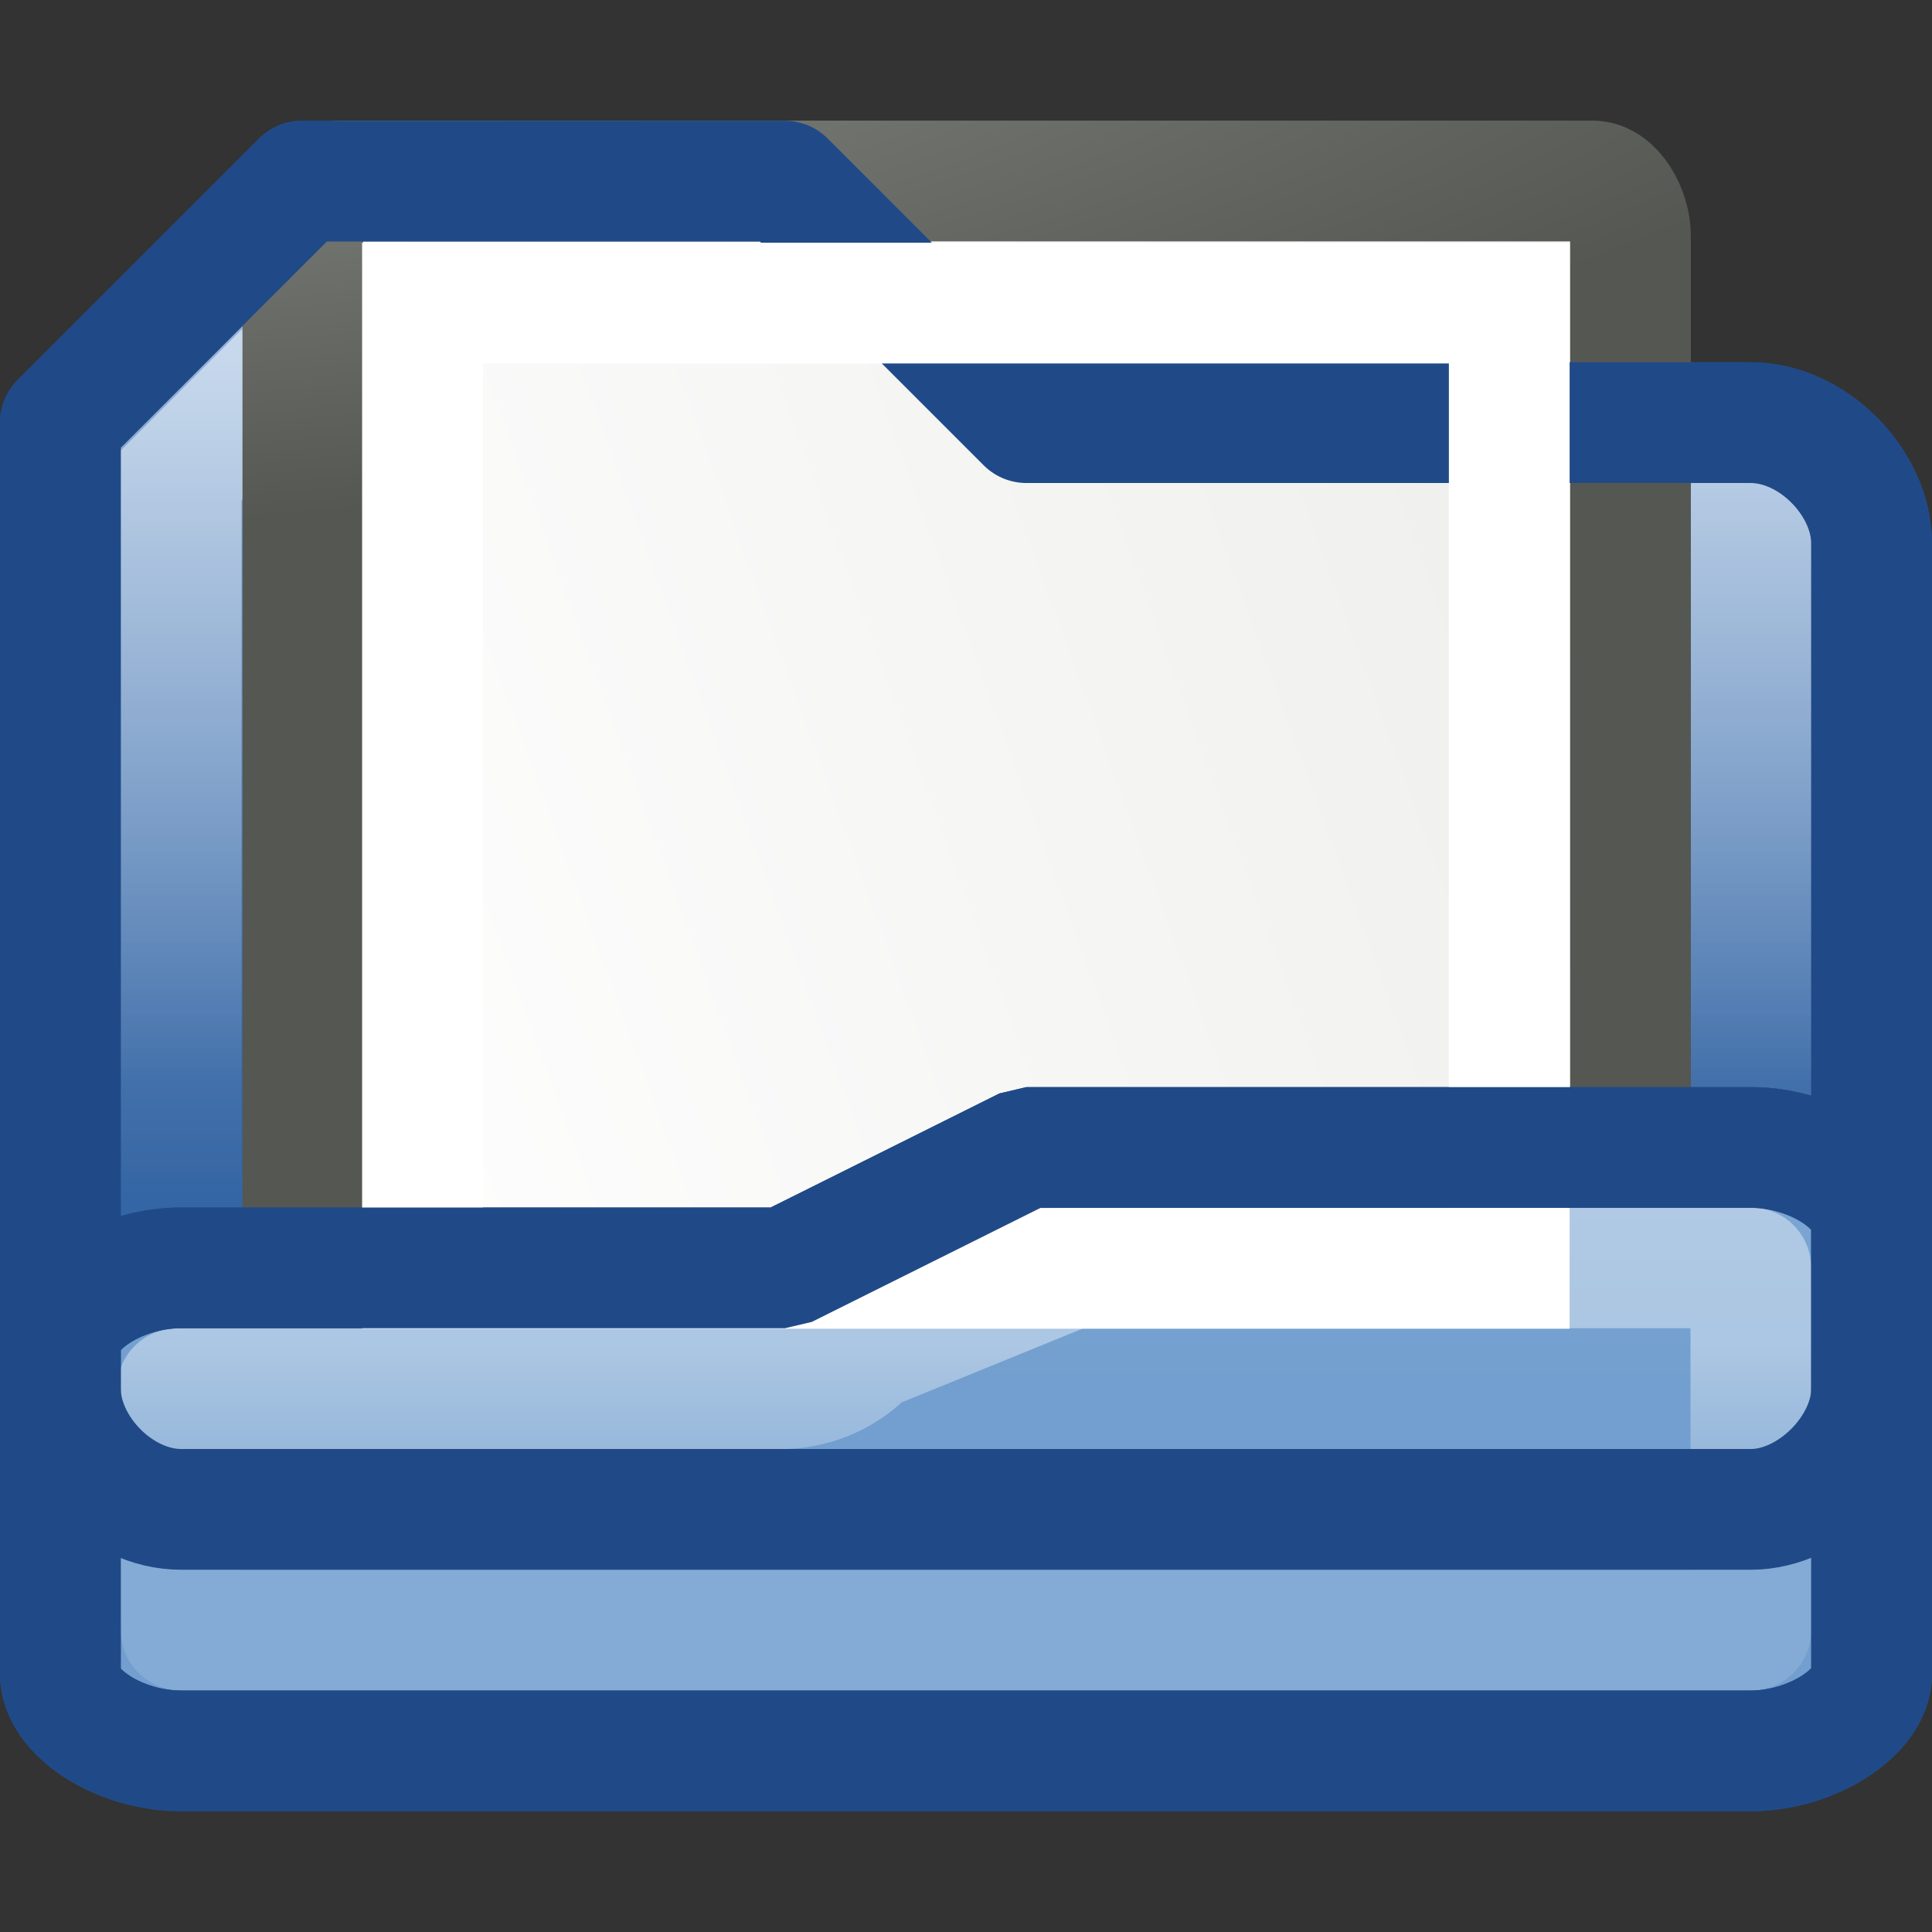 <?xml version="1.0" encoding="UTF-8" standalone="no"?>
<!-- Created with Inkscape (http://www.inkscape.org/) -->
<svg
   xmlns:s="http://inkscape.sourceforge.net/DTD/s odipodi-0.dtd"
   xmlns:dc="http://purl.org/dc/elements/1.1/"
   xmlns:cc="http://web.resource.org/cc/"
   xmlns:rdf="http://www.w3.org/1999/02/22-rdf-syntax-ns#"
   xmlns:svg="http://www.w3.org/2000/svg"
   xmlns="http://www.w3.org/2000/svg"
   xmlns:xlink="http://www.w3.org/1999/xlink"
   xmlns:sodipodi="http://sodipodi.sourceforge.net/DTD/sodipodi-0.dtd"
   xmlns:inkscape="http://www.inkscape.org/namespaces/inkscape"
   width="16"
   height="16"
   id="svg2"
   s:version="0.32"
   inkscape:version="0.44"
   version="1.0"
   s:docbase="/home/lapo/Templates"
   s:docname="Icona 48x48.svg"
   inkscape:export-filename="/home/lapo/Desktop/mist-wip.png"
   inkscape:export-xdpi="90"
   inkscape:export-ydpi="90"
   sodipodi:version="0.32"
   sodipodi:docname="document-open.svg"
   sodipodi:docbase="/home/lapo/Desktop/mist/16x16">
  <rect width="100%" height="100%" fill="#333333" stroke="none"/>
  <sodipodi:namedview
     inkscape:window-height="843"
     inkscape:window-width="1130"
     inkscape:pageshadow="2"
     inkscape:pageopacity="0.0"
     guidetolerance="10.0"
     gridtolerance="10.0"
     objecttolerance="10.0"
     borderopacity="1.0"
     bordercolor="#666666"
     pagecolor="#ffffff"
     id="base"
     showgrid="false"
     showguides="false"
     inkscape:guide-bbox="true"
     inkscape:showpageshadow="false"
     showborder="true"
     inkscape:zoom="1"
     inkscape:cx="303.89905"
     inkscape:cy="-27.240188"
     inkscape:window-x="11"
     inkscape:window-y="27"
     inkscape:current-layer="layer2"
     gridspacingx="0.5px"
     gridspacingy="0.5px"
     gridempspacing="2"
     inkscape:grid-bbox="false"
     inkscape:grid-points="true"
     width="16px"
     height="16px">
    <sodipodi:guide
       orientation="vertical"
       position="2.948"
       id="guide1887" />
    <sodipodi:guide
       orientation="horizontal"
       position="41.985"
       id="guide1891" />
    <sodipodi:guide
       orientation="horizontal"
       position="6.958"
       id="guide1893" />
  </sodipodi:namedview>
  <defs
     id="defs4">
    <linearGradient
       id="linearGradient4950">
      <stop
         style="stop-color:#fcaf3e;stop-opacity:1"
         offset="0"
         id="stop4952" />
      <stop
         style="stop-color:#f57900;stop-opacity:1"
         offset="1"
         id="stop4954" />
    </linearGradient>
    <linearGradient
       id="linearGradient4944">
      <stop
         style="stop-color:#fcaf3e;stop-opacity:1"
         offset="0"
         id="stop4946" />
      <stop
         style="stop-color:#ce5c00;stop-opacity:1"
         offset="1"
         id="stop4948" />
    </linearGradient>
    <linearGradient
       id="linearGradient4817">
      <stop
         style="stop-color:#888a85;stop-opacity:1"
         offset="0"
         id="stop4819" />
      <stop
         style="stop-color:#555753;stop-opacity:1"
         offset="1"
         id="stop4821" />
    </linearGradient>
    <linearGradient
       id="linearGradient4809">
      <stop
         style="stop-color:#eeeeec;stop-opacity:1"
         offset="0"
         id="stop4811" />
      <stop
         style="stop-color:white;stop-opacity:1"
         offset="1"
         id="stop4813" />
    </linearGradient>
    <linearGradient
       id="linearGradient4777">
      <stop
         style="stop-color:white;stop-opacity:1;"
         offset="0"
         id="stop4779" />
      <stop
         style="stop-color:white;stop-opacity:0.309"
         offset="1"
         id="stop4781" />
    </linearGradient>
    <linearGradient
       id="linearGradient4717">
      <stop
         id="stop4719"
         offset="0"
         style="stop-color:#90b2d9;stop-opacity:1" />
      <stop
         id="stop4721"
         offset="1"
         style="stop-color:#3465a4;stop-opacity:1" />
    </linearGradient>
    <linearGradient
       id="linearGradient4711">
      <stop
         id="stop4713"
         offset="0"
         style="stop-color:#8fb3d9;stop-opacity:1" />
      <stop
         id="stop4715"
         offset="1"
         style="stop-color:#729fcf;stop-opacity:1" />
    </linearGradient>
    <linearGradient
       inkscape:collect="always"
       id="linearGradient4602">
      <stop
         style="stop-color:white;stop-opacity:1;"
         offset="0"
         id="stop4604" />
      <stop
         style="stop-color:white;stop-opacity:0;"
         offset="1"
         id="stop4606" />
    </linearGradient>
    <linearGradient
       id="linearGradient4594">
      <stop
         style="stop-color:white;stop-opacity:1;"
         offset="0"
         id="stop4596" />
      <stop
         style="stop-color:white;stop-opacity:0.398"
         offset="1"
         id="stop4598" />
    </linearGradient>
    <linearGradient
       inkscape:collect="always"
       xlink:href="#linearGradient4711"
       id="linearGradient7633"
       gradientUnits="userSpaceOnUse"
       gradientTransform="matrix(0.464,0,0,0.451,134.875,-0.783)"
       x1="40.75"
       y1="24.999"
       x2="40.75"
       y2="39.301" />
    <linearGradient
       inkscape:collect="always"
       xlink:href="#linearGradient4717"
       id="linearGradient7653"
       gradientUnits="userSpaceOnUse"
       gradientTransform="matrix(0.461,0,0,0.458,134.883,-1)"
       x1="13.435"
       y1="8.284"
       x2="13.435"
       y2="15.212" />
    <linearGradient
       inkscape:collect="always"
       xlink:href="#linearGradient4594"
       id="linearGradient7677"
       x1="-42.562"
       y1="147.625"
       x2="-42.562"
       y2="156.566"
       gradientUnits="userSpaceOnUse" />
    <linearGradient
       inkscape:collect="always"
       xlink:href="#linearGradient4602"
       id="linearGradient7685"
       x1="-48.562"
       y1="146.062"
       x2="-48.562"
       y2="148.813"
       gradientUnits="userSpaceOnUse" />
    <linearGradient
       inkscape:collect="always"
       xlink:href="#linearGradient4711"
       id="linearGradient7718"
       gradientUnits="userSpaceOnUse"
       gradientTransform="matrix(0.464,0,0,0.287,203.875,4.779)"
       x1="28.211"
       y1="6.604"
       x2="28.211"
       y2="23.41" />
    <linearGradient
       inkscape:collect="always"
       xlink:href="#linearGradient4717"
       id="linearGradient7730"
       gradientUnits="userSpaceOnUse"
       gradientTransform="matrix(0.461,0,0,0.458,203.883,-1)"
       x1="13.435"
       y1="8.284"
       x2="13.435"
       y2="21.774" />
    <linearGradient
       inkscape:collect="always"
       xlink:href="#linearGradient4602"
       id="linearGradient7737"
       gradientUnits="userSpaceOnUse"
       x1="20.535"
       y1="146.018"
       x2="20.535"
       y2="152.956"
       gradientTransform="translate(189,-143)" />
    <linearGradient
       inkscape:collect="always"
       xlink:href="#linearGradient4809"
       id="linearGradient7751"
       gradientUnits="userSpaceOnUse"
       gradientTransform="matrix(0.314,0,0,0.363,-5.209,143.611)"
       x1="106.025"
       y1="10.204"
       x2="72.15"
       y2="28.023" />
    <radialGradient
       inkscape:collect="always"
       xlink:href="#linearGradient4817"
       id="radialGradient7753"
       gradientUnits="userSpaceOnUse"
       gradientTransform="matrix(6.40508e-3,0.189,-0.896,4.06345e-2,22.67,146.518)"
       cx="3.276"
       cy="6.497"
       fx="3.276"
       fy="6.497"
       r="18" />
    <linearGradient
       inkscape:collect="always"
       xlink:href="#linearGradient4777"
       id="linearGradient7779"
       x1="30.219"
       y1="152.31"
       x2="30.219"
       y2="155.219"
       gradientUnits="userSpaceOnUse" />
    <linearGradient
       inkscape:collect="always"
       xlink:href="#linearGradient4809"
       id="linearGradient7811"
       gradientUnits="userSpaceOnUse"
       gradientTransform="matrix(0.314,0,0,0.363,-5.209,143.611)"
       x1="106.025"
       y1="10.204"
       x2="72.15"
       y2="28.023" />
    <radialGradient
       inkscape:collect="always"
       xlink:href="#linearGradient4817"
       id="radialGradient7813"
       gradientUnits="userSpaceOnUse"
       gradientTransform="matrix(6.40508e-3,0.189,-0.896,4.06345e-2,22.67,146.518)"
       cx="3.276"
       cy="6.497"
       fx="3.276"
       fy="6.497"
       r="18" />
    <linearGradient
       inkscape:collect="always"
       xlink:href="#linearGradient4711"
       id="linearGradient7821"
       gradientUnits="userSpaceOnUse"
       gradientTransform="matrix(0.464,0,0,0.287,271.875,4.779)"
       x1="28.211"
       y1="6.604"
       x2="28.211"
       y2="23.41" />
    <linearGradient
       inkscape:collect="always"
       xlink:href="#linearGradient4602"
       id="linearGradient7827"
       gradientUnits="userSpaceOnUse"
       x1="20.535"
       y1="146.018"
       x2="20.535"
       y2="152.956"
       gradientTransform="translate(257,-143)" />
    <linearGradient
       inkscape:collect="always"
       xlink:href="#linearGradient4717"
       id="linearGradient7830"
       gradientUnits="userSpaceOnUse"
       gradientTransform="matrix(0.461,0,0,0.458,271.883,-1)"
       x1="13.435"
       y1="8.284"
       x2="13.435"
       y2="21.774" />
    <linearGradient
       inkscape:collect="always"
       xlink:href="#linearGradient4777"
       id="linearGradient7834"
       gradientUnits="userSpaceOnUse"
       x1="30.219"
       y1="153.996"
       x2="30.219"
       y2="155.862"
       gradientTransform="translate(257,-143)" />
    <linearGradient
       inkscape:collect="always"
       xlink:href="#linearGradient4602"
       id="linearGradient7870"
       gradientUnits="userSpaceOnUse"
       x1="-48.562"
       y1="146.062"
       x2="-48.562"
       y2="148.813" />
    <linearGradient
       inkscape:collect="always"
       xlink:href="#linearGradient4594"
       id="linearGradient7874"
       gradientUnits="userSpaceOnUse"
       x1="-42.562"
       y1="147.625"
       x2="-42.562"
       y2="156.566" />
    <linearGradient
       inkscape:collect="always"
       xlink:href="#linearGradient4711"
       id="linearGradient7878"
       gradientUnits="userSpaceOnUse"
       gradientTransform="matrix(0.464,0,0,0.451,66.875,-0.783)"
       x1="40.75"
       y1="24.999"
       x2="40.75"
       y2="39.301" />
    <linearGradient
       inkscape:collect="always"
       xlink:href="#linearGradient4717"
       id="linearGradient7882"
       gradientUnits="userSpaceOnUse"
       gradientTransform="matrix(0.461,0,0,0.458,66.883,-1)"
       x1="13.435"
       y1="8.284"
       x2="13.435"
       y2="15.212" />
    <linearGradient
       inkscape:collect="always"
       xlink:href="#linearGradient4602"
       id="linearGradient8049"
       gradientUnits="userSpaceOnUse"
       x1="-48.562"
       y1="146.062"
       x2="-48.562"
       y2="148.813" />
    <linearGradient
       inkscape:collect="always"
       xlink:href="#linearGradient4594"
       id="linearGradient8053"
       gradientUnits="userSpaceOnUse"
       x1="-42.562"
       y1="147.625"
       x2="-42.562"
       y2="156.566" />
    <linearGradient
       inkscape:collect="always"
       xlink:href="#linearGradient4950"
       id="linearGradient8140"
       gradientUnits="userSpaceOnUse"
       gradientTransform="matrix(0.464,0,0,0.451,-1.125,-0.783)"
       x1="40.75"
       y1="24.999"
       x2="40.75"
       y2="39.301" />
    <linearGradient
       inkscape:collect="always"
       xlink:href="#linearGradient4944"
       id="linearGradient8146"
       gradientUnits="userSpaceOnUse"
       gradientTransform="matrix(0.461,0,0,0.458,-1.117,-1)"
       x1="13.435"
       y1="8.284"
       x2="13.435"
       y2="12.504" />
    <linearGradient
       inkscape:collect="always"
       xlink:href="#linearGradient4717"
       id="linearGradient3345"
       gradientUnits="userSpaceOnUse"
       gradientTransform="matrix(0.461,0,0,0.458,-1.117,-1)"
       x1="13.435"
       y1="8.284"
       x2="13.435"
       y2="21.774" />
    <linearGradient
       inkscape:collect="always"
       xlink:href="#linearGradient4602"
       id="linearGradient3365"
       gradientUnits="userSpaceOnUse"
       gradientTransform="translate(-16,-143)"
       x1="20.535"
       y1="146.018"
       x2="20.535"
       y2="152.956" />
    <linearGradient
       inkscape:collect="always"
       xlink:href="#linearGradient4809"
       id="linearGradient3371"
       gradientUnits="userSpaceOnUse"
       gradientTransform="matrix(0.314,0,0,0.454,-21.209,-4.634)"
       x1="106.025"
       y1="10.204"
       x2="72.15"
       y2="28.023" />
    <radialGradient
       inkscape:collect="always"
       xlink:href="#linearGradient4817"
       id="radialGradient3373"
       gradientUnits="userSpaceOnUse"
       gradientTransform="matrix(6.40508e-3,0.237,-0.896,5.082465e-2,6.67,-0.998)"
       cx="3.276"
       cy="6.497"
       fx="3.276"
       fy="6.497"
       r="18" />
    <linearGradient
       inkscape:collect="always"
       xlink:href="#linearGradient4711"
       id="linearGradient3814"
       gradientUnits="userSpaceOnUse"
       gradientTransform="matrix(0.464,0,0,0.287,-1.125,4.779)"
       x1="28.211"
       y1="6.604"
       x2="28.211"
       y2="23.41" />
    <linearGradient
       inkscape:collect="always"
       xlink:href="#linearGradient4777"
       id="linearGradient3816"
       gradientUnits="userSpaceOnUse"
       x1="30.219"
       y1="154.15"
       x2="30.219"
       y2="155.958"
       gradientTransform="translate(-16,-143)" />
  </defs>
  <s:namedview
     pagecolor="#ffffff"
     bordercolor="#666666"
     borderopacity="1.0"
     inkscape:pageopacity="0.0"
     inkscape:pageshadow="2"
     inkscape:zoom="1"
     inkscape:cx="10.097903"
     inkscape:cy="38.917761"
     inkscape:document-units="px"
     inkscape:current-layer="layer1"
     showgrid="false"
     gridempspacing="2"
     gridspacingx="0.5px"
     gridspacingy="0.5px"
     inkscape:window-width="965"
     inkscape:window-height="763"
     inkscape:window-x="176"
     inkscape:window-y="103"
     fill="#729fcf"
     stroke="#3465a4"
     inkscape:showpageshadow="false"
     showguides="false"
     inkscape:guide-bbox="true"
     inkscape:grid-points="true"
     inkscape:grid-bbox="false"
     showborder="true">
    <s:guide
       orientation="vertical"
       position="24.042"
       id="guide2191" />
    <s:guide
       orientation="horizontal"
       position="25.986"
       id="guide2203" />
  </s:namedview>
  <g
     inkscape:groupmode="layer"
     id="layer2"
     inkscape:label="Vectors"
     style="display:inline">
    <path
       style="color:black;fill:url(#linearGradient3345);fill-opacity:1;fill-rule:nonzero;stroke:#204a87;stroke-width:1;stroke-linecap:square;stroke-linejoin:round;marker:none;marker-start:none;marker-mid:none;marker-end:none;stroke-miterlimit:4;stroke-dasharray:none;stroke-dashoffset:1.5;stroke-opacity:1;visibility:visible;display:inline;overflow:visible"
       d="M 2.5,1.5 L 0.5,3.5 L 0.5,11.5 C 0.5,12 0.986,12.5 1.5,12.5 L 14.5,12.5 C 15,12.5 15.5,12 15.5,11.5 L 15.5,4.5 C 15.5,4 15.014,3.5 14.5,3.5 L 8.5,3.5 L 6.5,1.5 L 2.5,1.5 z "
       id="path3309"
       sodipodi:nodetypes="ccccccccccc" />
    <path
       style="opacity:0.5;color:black;fill:none;fill-opacity:1;fill-rule:nonzero;stroke:url(#linearGradient3365);stroke-width:1;stroke-linecap:square;stroke-linejoin:miter;marker:none;marker-start:none;marker-mid:none;marker-end:none;stroke-miterlimit:4;stroke-dasharray:none;stroke-dashoffset:1.5;stroke-opacity:1;visibility:visible;display:inline;overflow:visible"
       d="M 2.938,2.5 L 1.5,3.938 L 1.5,13.5 L 14.5,13.5 L 14.5,4.5 L 8.5,4.5 C 8.232,4.506 7.974,4.405 7.781,4.219 L 6.062,2.5 L 2.938,2.5 z "
       id="path3311"
       sodipodi:nodetypes="ccccccccc" />
    <rect
       ry="0.454"
       rx="0.314"
       y="1.499"
       x="2.508"
       height="9.995"
       width="10.995"
       id="rect3315"
       style="color:black;fill:url(#linearGradient3371);fill-opacity:1;fill-rule:nonzero;stroke:url(#radialGradient3373);stroke-width:1;stroke-linecap:square;stroke-linejoin:miter;marker:none;marker-start:none;marker-mid:none;marker-end:none;stroke-miterlimit:4;stroke-dasharray:none;stroke-dashoffset:1.5;stroke-opacity:1;visibility:visible;display:inline;overflow:visible" />
    <rect
       y="2.51"
       x="3.5"
       height="7.994"
       width="8.999"
       id="rect3317"
       style="color:black;fill:none;fill-opacity:1;fill-rule:nonzero;stroke:white;stroke-width:1;stroke-linecap:square;stroke-linejoin:miter;marker:none;marker-start:none;marker-mid:none;marker-end:none;stroke-miterlimit:4;stroke-dasharray:none;stroke-dashoffset:1.5;stroke-opacity:1;visibility:visible;display:inline;overflow:visible" />
    <path
       style="color:black;fill:url(#linearGradient3814);fill-opacity:1;fill-rule:nonzero;stroke:#204a87;stroke-width:1;stroke-linecap:square;stroke-linejoin:bevel;marker:none;marker-start:none;marker-mid:none;marker-end:none;stroke-miterlimit:4;stroke-dasharray:none;stroke-dashoffset:1.5;stroke-opacity:1;visibility:visible;display:inline;overflow:visible"
       d="M 8.5,9.503 L 6.5,10.5 L 1.5,10.5 C 0.986,10.5 0.5,10.818 0.5,11.136 L 0.5,13.864 C 0.5,14.182 0.986,14.5 1.5,14.5 L 14.5,14.5 C 15,14.5 15.5,14.182 15.5,13.864 L 15.5,10.139 C 15.5,9.821 15.014,9.503 14.5,9.503 L 8.5,9.503 z "
       id="path3810"
       sodipodi:nodetypes="ccccccccccc" />
    <path
       style="opacity:0.4;color:black;fill:none;fill-opacity:1;fill-rule:nonzero;stroke:url(#linearGradient3816);stroke-width:1;stroke-linecap:square;stroke-linejoin:round;marker:none;marker-start:none;marker-mid:none;marker-end:none;stroke-miterlimit:4;stroke-dashoffset:1.5;stroke-opacity:1;visibility:visible;display:inline;overflow:visible"
       d="M 8.875,10.5 L 7.188,11.188 C 7.009,11.379 6.762,11.491 6.5,11.5 L 1.5,11.5 C 1.488,11.5 1.482,11.498 1.469,11.5 L 1.5,13.5 L 14.5,13.5 L 14.5,10.5 L 8.875,10.5 z "
       id="path3812"
       sodipodi:nodetypes="ccccccccc" />
    <g
       id="g5003"
       inkscape:label="pixmap"
       style="display:inline"
       transform="translate(202.813,-4.502e-2)" />
    <g
       transform="matrix(0.187,0,0,0.187,181.706,57.578)"
       id="g891" />
    <use
       x="0"
       y="0"
       xlink:href="#path3309"
       id="use2212" />
    <use
       x="0"
       y="0"
       xlink:href="#path3311"
       id="use2214" />
    <use
       x="0"
       y="0"
       xlink:href="#rect3315"
       id="use2216" />
    <use
       x="0"
       y="0"
       xlink:href="#rect3317"
       id="use2218" />
    <use
       x="0"
       y="0"
       xlink:href="#path3810"
       id="use2220" />
    <use
       x="0"
       y="0"
       xlink:href="#path3812"
       id="use2222" />
  </g>
</svg>
